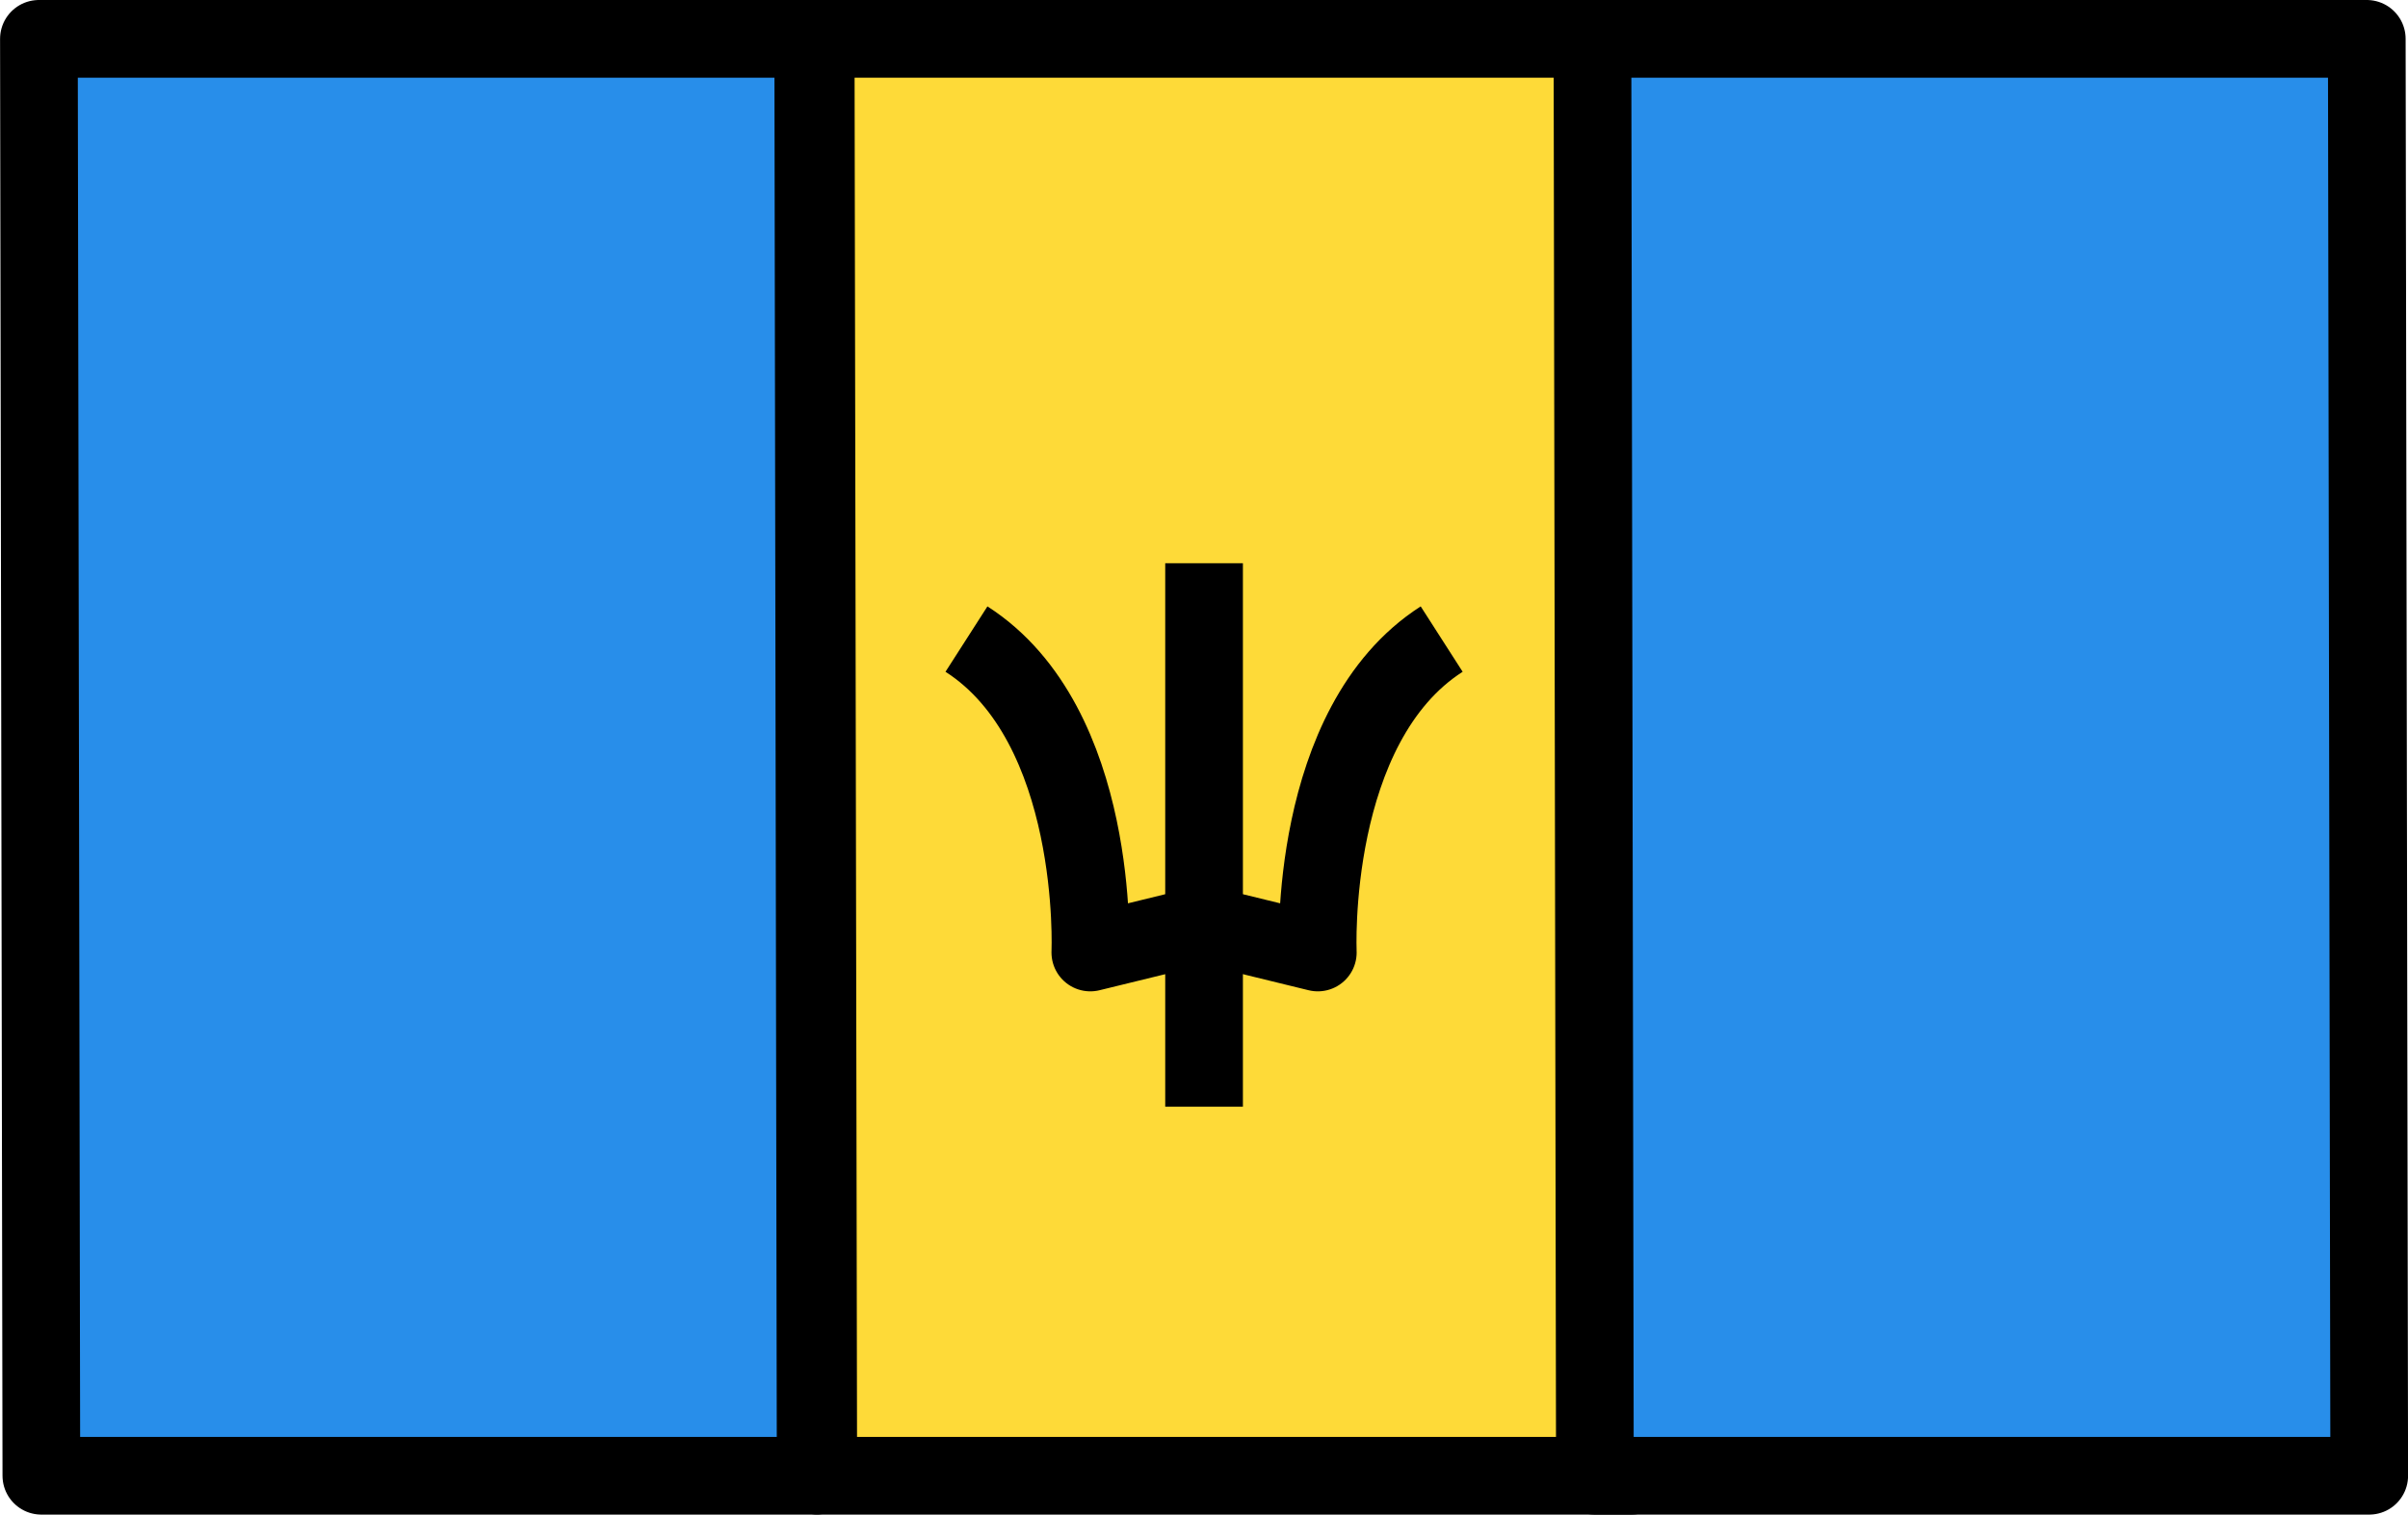 <?xml version="1.0" encoding="UTF-8"?>
<svg width="248px" height="156px" viewBox="0 0 248 156" xmlns="http://www.w3.org/2000/svg" xmlns:xlink="http://www.w3.org/1999/xlink" version="1.1">
 <!-- Generated by Pixelmator Pro 1.7 -->
 <g id="group">
  <path id="Путь" d="M168.007 152 L84.272 152 84.007 4 167.742 4 Z" fill="#feda38" fill-opacity="1" stroke="#000000" stroke-width="8" stroke-opacity="1" stroke-linejoin="round"/>
  <path id="Путь-1" d="M84.007 152 L4.259 152 4.007 4 83.755 4 Z" fill="#288eea" fill-opacity="1" stroke="#000000" stroke-width="8" stroke-opacity="1" stroke-linejoin="round"/>
  <path id="Путь-2" d="M124.007 58.014 L124.007 113.986" fill="none" stroke="#000000" stroke-width="8" stroke-opacity="1" stroke-linejoin="round"/>
  <path id="Путь-3" d="M124.007 95.242 L135.722 98.106 C135.722 98.106 134.681 74.676 148.478 65.824" fill="none" stroke="#000000" stroke-width="8" stroke-opacity="1" stroke-linejoin="round"/>
  <path id="Путь-4" d="M124.007 95.242 L112.292 98.106 C112.292 98.106 113.333 74.676 99.536 65.824" fill="none" stroke="#000000" stroke-width="8" stroke-opacity="1" stroke-linejoin="round"/>
  <path id="Путь-5" d="M244.007 152 L164.259 152 164.007 4 243.755 4 Z" fill="#288eea" fill-opacity="1" stroke="#000000" stroke-width="8" stroke-opacity="1" stroke-linejoin="round"/>
 </g>
 <g id="group-1"/>
 <g id="group-2"/>
 <g id="group-3"/>
 <g id="group-4"/>
 <g id="group-5"/>
 <g id="group-6"/>
 <g id="group-7"/>
 <g id="group-8"/>
 <g id="group-9"/>
 <g id="group-10"/>
 <g id="group-11"/>
 <g id="group-12"/>
 <g id="group-13"/>
 <g id="group-14"/>
 <g id="group-15"/>
</svg>
